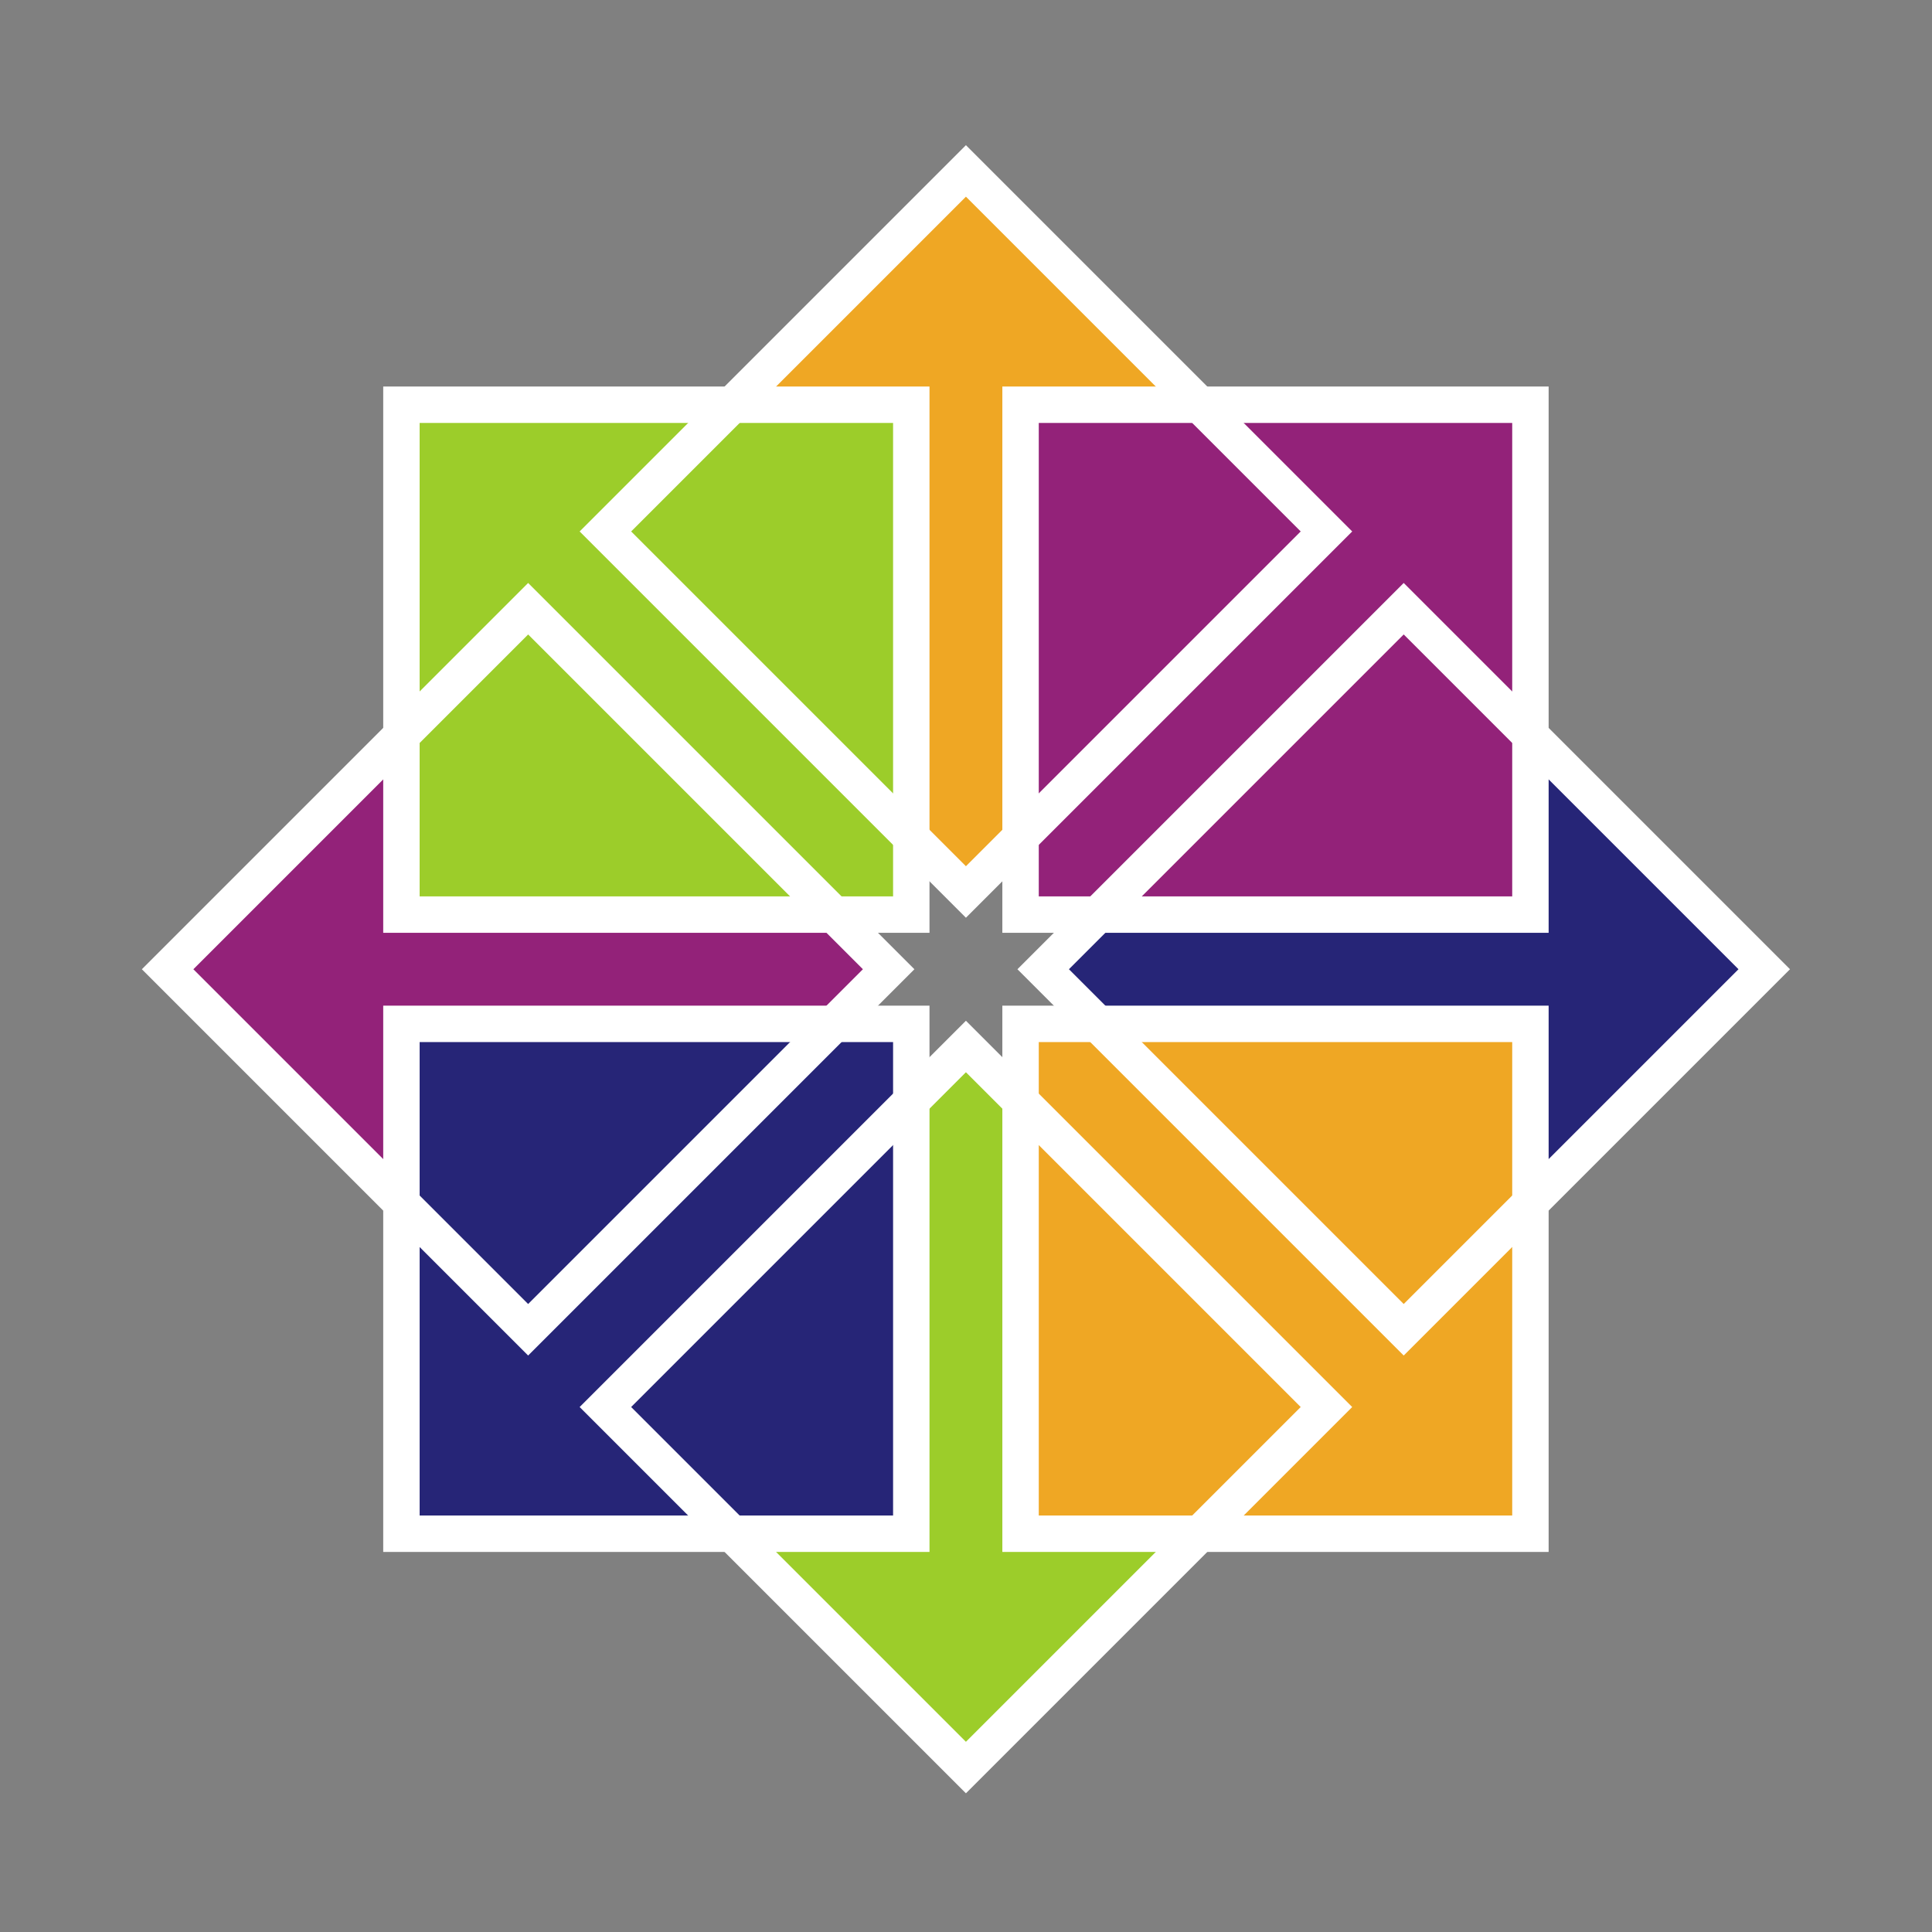 <?xml version="1.0" encoding="UTF-8" standalone="no"?>
<svg
   xmlns:dc="http://purl.org/dc/elements/1.1/"
   xmlns:cc="http://creativecommons.org/ns#"
   xmlns:rdf="http://www.w3.org/1999/02/22-rdf-syntax-ns#"
   xmlns:svg="http://www.w3.org/2000/svg"
   xmlns="http://www.w3.org/2000/svg"
   id="svg4300"
   height="200"
   width="200"
   version="1.1">
  <rect width="100%" height="100%" fill="#808080" stroke="none"/>
  <title
     id="title3589">The CentOS Logo Vertical Version</title>
  <defs
     id="defs4302">
    <clipPath
       id="clipPath4429">
      <g
         id="g4431"
         transform="matrix(0.995,0,0,1,1.786,0)">
        <path
           style="display:inline;overflow:visible;visibility:visible;fill:#efa724;fill-opacity:1;fill-rule:evenodd;stroke:none;stroke-width:30;marker:none"
           id="path4433"
           d="m 322.541,2800.938 -4.435,5.73 -4.435,-5.73 0,-43.143 -18.94,0 23.375,-25.537 23.131,25.537 -18.696,0 0,43.143 z" />
      </g>
    </clipPath>
  </defs>
  <g
     id="g3664"
     transform="matrix(1.064,0,0,1.064,124.352,-973.313)">
    <g
       id="g12802"
       transform="rotate(-90,-298.52,1636)">
      <g
         id="g12804"
         transform="translate(16.28,-899.167)">
        <g
           id="g12806"
           transform="matrix(1.067,0,0,1,-26.936,-4.1328125e-5)">
          <path
             style="display:inline;overflow:visible;visibility:visible;fill:#932279;fill-opacity:1;fill-rule:evenodd;stroke:none;stroke-width:30;marker:none"
             id="path12808"
             d="m 323.367,2798.161 -5.406,5.801 -5.406,-5.801 0,-40.826 -18.013,0 23.419,-24.898 23.025,24.898 -17.619,0 -10e-6,40.826 z" />
        </g>
        <g
           id="g12812"
           clip-path="url(#clipPath4429)"
           transform="matrix(1.072,0,0,1,-28.851,-4.1328125e-5)" />
      </g>
    </g>
    <g
       id="g12768"
       transform="translate(-351.307,-902.558)">
      <g
         id="g12770"
         transform="translate(16.28,-899.167)">
        <g
           id="g12772"
           transform="matrix(1.067,0,0,1,-26.936,-4.1328125e-5)">
          <path
             style="display:inline;overflow:visible;visibility:visible;fill:#efa724;fill-opacity:1;fill-rule:evenodd;stroke:none;stroke-width:30;marker:none"
             id="path12774"
             d="m 323.367,2798.161 -5.406,5.801 -5.406,-5.801 0,-40.826 -18.013,0 23.419,-24.898 23.025,24.898 -17.619,0 -10e-6,40.826 z" />
        </g>
        <g
           id="g12778"
           clip-path="url(#clipPath4429)"
           transform="matrix(1.072,0,0,1,-28.851,-4.1328125e-5)" />
      </g>
    </g>
    <g
       id="g12780"
       transform="rotate(90,1045.482,1742.417)">
      <g
         id="g12782"
         transform="matrix(1.067,0,0,1,-26.936,-4.1328125e-5)">
        <path
           style="display:inline;overflow:visible;visibility:visible;fill:#262577;fill-opacity:1;fill-rule:evenodd;stroke:none;stroke-width:30;marker:none"
           id="path12784"
           d="m 323.367,2798.161 -5.406,5.801 -5.406,-5.801 0,-40.826 -18.013,0 23.419,-24.898 23.025,24.898 -17.619,0 -10e-6,40.826 z" />
      </g>
      <g
         id="g12788"
         clip-path="url(#clipPath4429)"
         transform="matrix(1.072,0,0,1,-28.851,-4.1328125e-5)" />
    </g>
    <g
       id="g12790"
       transform="rotate(180,152.759,1460.347)">
      <g
         id="g12792"
         transform="translate(16.28,-899.167)">
        <g
           id="g12794"
           transform="matrix(1.067,0,0,1,-26.936,-4.1328125e-5)">
          <path
             style="display:inline;overflow:visible;visibility:visible;fill:#9ccd2a;fill-opacity:1;fill-rule:evenodd;stroke:none;stroke-width:30;marker:none"
             id="path12796"
             d="m 323.367,2798.161 -5.406,5.801 -5.406,-5.801 0,-40.826 -18.013,0 23.419,-24.898 23.025,24.898 -17.619,0 -10e-6,40.826 z" />
        </g>
        <g
           id="g12800"
           clip-path="url(#clipPath4429)"
           transform="matrix(1.072,0,0,1,-28.851,-4.1328125e-5)" />
      </g>
    </g>
    <g
       id="g12742"
       transform="translate(-749.8,-1331.643)">
      <path
         style="fill:#9ccd2a;fill-opacity:1;stroke:#ffffff;stroke-width:3.543;stroke-linecap:butt;stroke-linejoin:miter;stroke-miterlimit:4;stroke-dashoffset:0;stroke-opacity:1"
         id="rect12744"
         d="m 671.984,2285.789 49.606,0 0,49.606 -49.606,0 0,-49.606 z" />
      <path
         style="fill:#932279;fill-opacity:1;stroke:#ffffff;stroke-width:3.543;stroke-linecap:butt;stroke-linejoin:miter;stroke-miterlimit:4;stroke-dashoffset:0;stroke-opacity:1"
         id="rect12746"
         d="m 732.221,2285.789 49.606,0 0,49.606 -49.606,0 0,-49.606 z" />
      <path
         style="fill:#efa724;fill-opacity:1;stroke:#ffffff;stroke-width:3.543;stroke-linecap:butt;stroke-linejoin:miter;stroke-miterlimit:4;stroke-dashoffset:0;stroke-opacity:1"
         id="rect12748"
         d="m 732.221,2346.026 49.606,0 0,49.606 -49.606,0 0,-49.606 z" />
      <path
         style="fill:#262577;fill-opacity:1;stroke:#ffffff;stroke-width:3.543;stroke-linecap:butt;stroke-linejoin:miter;stroke-miterlimit:4;stroke-dashoffset:0;stroke-opacity:1"
         id="rect12750"
         d="m 671.984,2346.026 49.606,0 0,49.606 -49.606,0 0,-49.606 z" />
    </g>
    <path
       style="fill:none;stroke:#ffffff;stroke-width:3.543;stroke-linecap:butt;stroke-linejoin:miter;stroke-miterlimit:4;stroke-dashoffset:0;stroke-opacity:1"
       id="rect12760"
       transform="rotate(-45)"
       d="m -784.629,642.409 49.606,0 0,49.606 -49.606,0 0,-49.606 z" />
    <path
       style="fill:none;stroke:#ffffff;stroke-width:3.543;stroke-linecap:butt;stroke-linejoin:miter;stroke-miterlimit:4;stroke-dasharray:none;stroke-dashoffset:0;stroke-opacity:1"
       id="rect12762"
       transform="rotate(-45)"
       d="m -724.392,642.409 49.606,0 0,49.606 -49.606,0 0,-49.606 z" />
    <path
       style="fill:none;stroke:#ffffff;stroke-width:3.543;stroke-linecap:butt;stroke-linejoin:miter;stroke-miterlimit:4;stroke-dashoffset:0;stroke-opacity:1"
       id="rect12764"
       d="m -15.378,1009.068 35.077,-35.077 35.077,35.077 -35.077,35.077 -35.077,-35.077 z" />
    <path
       style="fill:none;stroke:#ffffff;stroke-width:3.543;stroke-linecap:butt;stroke-linejoin:miter;stroke-miterlimit:4;stroke-dashoffset:0;stroke-opacity:1"
       id="rect12766"
       transform="rotate(-45)"
       d="m -784.629,702.645 49.606,0 0,49.606 -49.606,0 0,-49.606 z" />
  </g>
</svg>

